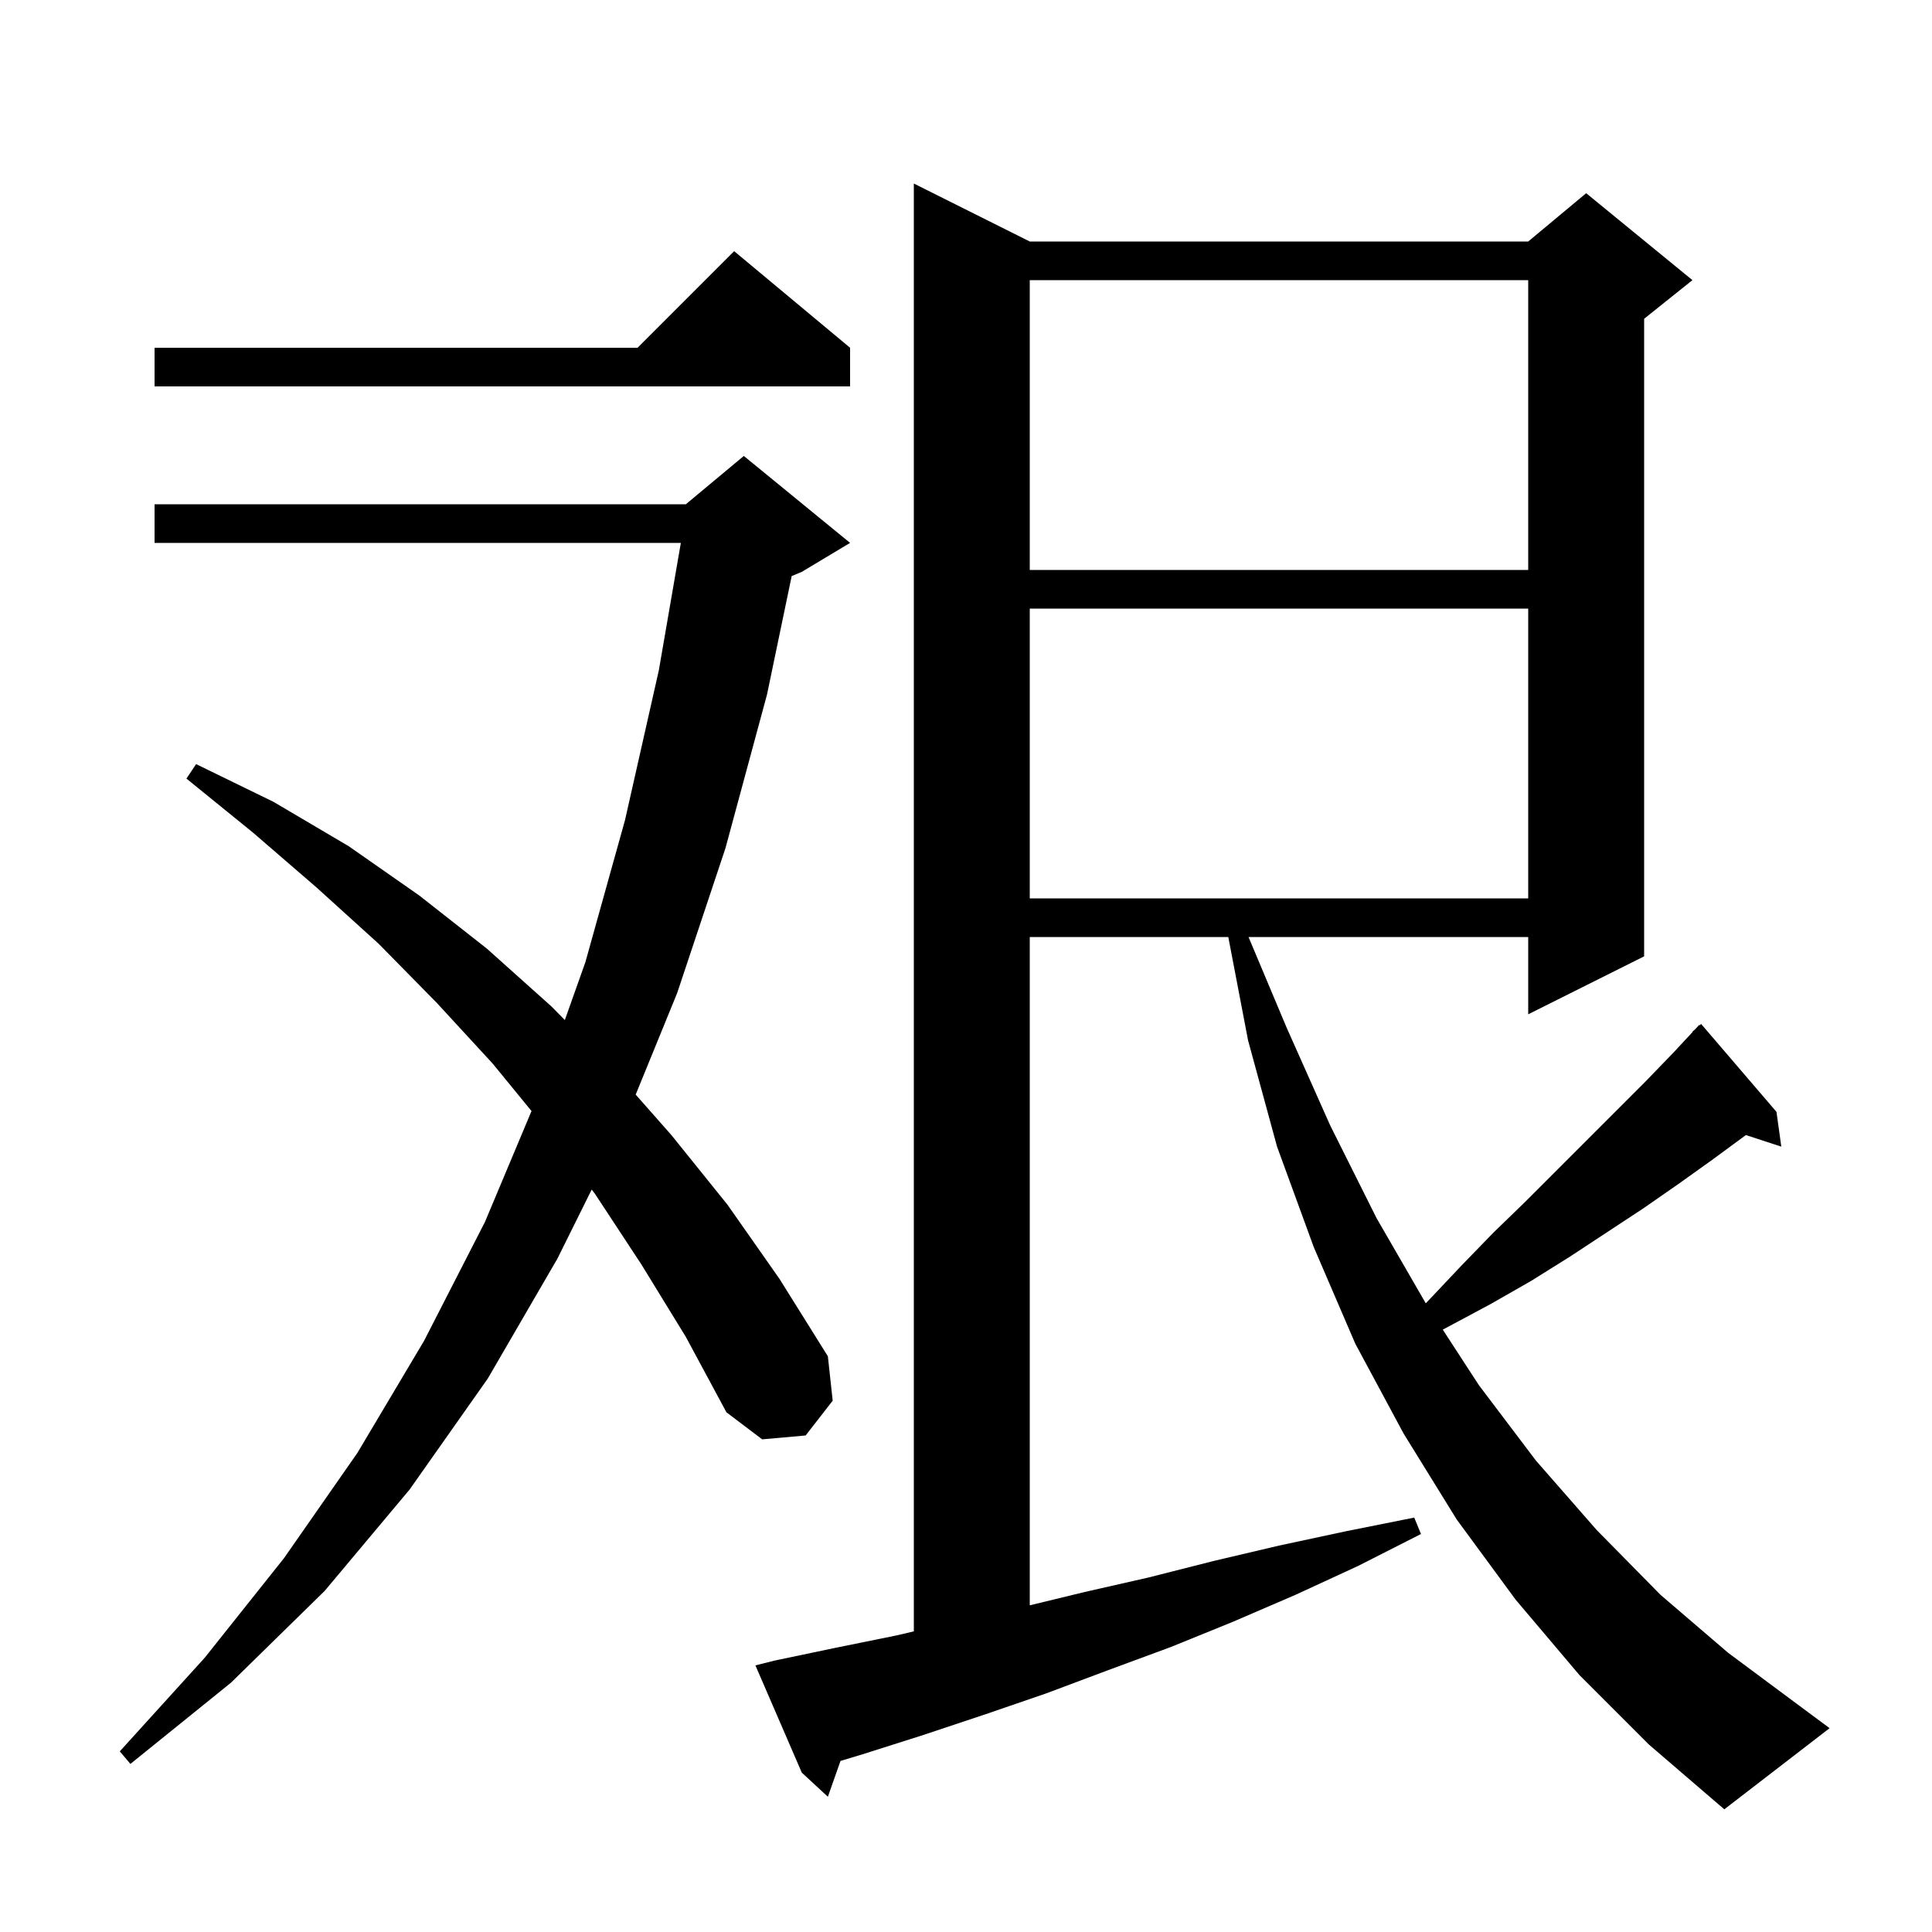 <svg xmlns="http://www.w3.org/2000/svg" xmlns:xlink="http://www.w3.org/1999/xlink" version="1.1" baseProfile="full" viewBox="0 0 200 200" width="200" height="200">
<g fill="black">
<path d="M 163.5 173.4 L 156.9 165.6 L 150.8 157.3 L 145.3 148.4 L 140.3 139.1 L 136.0 129.1 L 132.2 118.7 L 129.2 107.7 L 127.153 97.0 L 106.6 97.0 L 106.6 166.182 L 112.3 164.8 L 118.9 163.3 L 125.6 161.6 L 132.4 160.0 L 139.4 158.5 L 146.4 157.1 L 147.1 158.8 L 140.6 162.1 L 134.1 165.1 L 127.6 167.9 L 121.2 170.5 L 114.7 172.9 L 108.3 175.3 L 101.9 177.5 L 95.6 179.6 L 89.3 181.6 L 87.009 182.291 L 85.7 186.0 L 83.0 183.5 L 78.2 172.4 L 80.2 171.9 L 86.4 170.6 L 92.8 169.3 L 94.6 168.878 L 94.6 19.0 L 106.6 25.0 L 158.2 25.0 L 164.2 20.0 L 175.2 29.0 L 170.2 33.0 L 170.2 99.0 L 158.2 105.0 L 158.2 97.0 L 129.247 97.0 L 133.2 106.4 L 137.7 116.5 L 142.5 126.1 L 147.597 134.921 L 151.3 131.0 L 154.6 127.6 L 157.9 124.4 L 170.3 112.0 L 173.2 109.0 L 175.226 106.824 L 175.2 106.8 L 175.48 106.551 L 175.9 106.1 L 175.939 106.143 L 176.1 106.0 L 183.9 115.1 L 184.4 118.7 L 180.732 117.5 L 180.6 117.6 L 177.2 120.1 L 173.7 122.6 L 170.1 125.1 L 162.5 130.1 L 158.5 132.6 L 154.3 135.0 L 150.0 137.3 L 149.355 137.644 L 153.1 143.4 L 159.0 151.2 L 165.3 158.4 L 171.9 165.1 L 178.9 171.1 L 186.3 176.6 L 189.4 178.9 L 178.5 187.3 L 170.7 180.6 Z M 66.4 130.9 L 61.6 123.6 L 61.253 123.14 L 57.7 130.3 L 50.5 142.7 L 42.4 154.2 L 33.6 164.7 L 23.9 174.2 L 13.5 182.6 L 12.4 181.3 L 21.2 171.6 L 29.4 161.3 L 37.0 150.4 L 43.9 138.8 L 50.2 126.5 L 55.022 115.015 L 51.0 110.1 L 45.2 103.8 L 39.2 97.7 L 32.8 91.9 L 26.2 86.2 L 19.3 80.6 L 20.3 79.1 L 28.3 83.0 L 36.1 87.6 L 43.4 92.7 L 50.4 98.2 L 57.1 104.2 L 58.472 105.593 L 60.6 99.6 L 64.7 84.9 L 68.2 69.4 L 70.481 56.2 L 16.0 56.2 L 16.0 52.2 L 71.0 52.2 L 77.0 47.2 L 88.0 56.2 L 83.0 59.2 L 81.955 59.635 L 79.4 71.9 L 75.1 87.8 L 70.1 102.8 L 65.806 113.313 L 69.5 117.5 L 75.3 124.7 L 80.7 132.4 L 85.7 140.4 L 86.2 145.0 L 83.4 148.6 L 78.9 149.0 L 75.2 146.2 L 71.0 138.4 Z M 106.6 63.0 L 106.6 93.0 L 158.2 93.0 L 158.2 63.0 Z M 106.6 29.0 L 106.6 59.0 L 158.2 59.0 L 158.2 29.0 Z M 88.0 36.0 L 88.0 40.0 L 16.0 40.0 L 16.0 36.0 L 66.0 36.0 L 76.0 26.0 Z " />
</g>
</svg>
